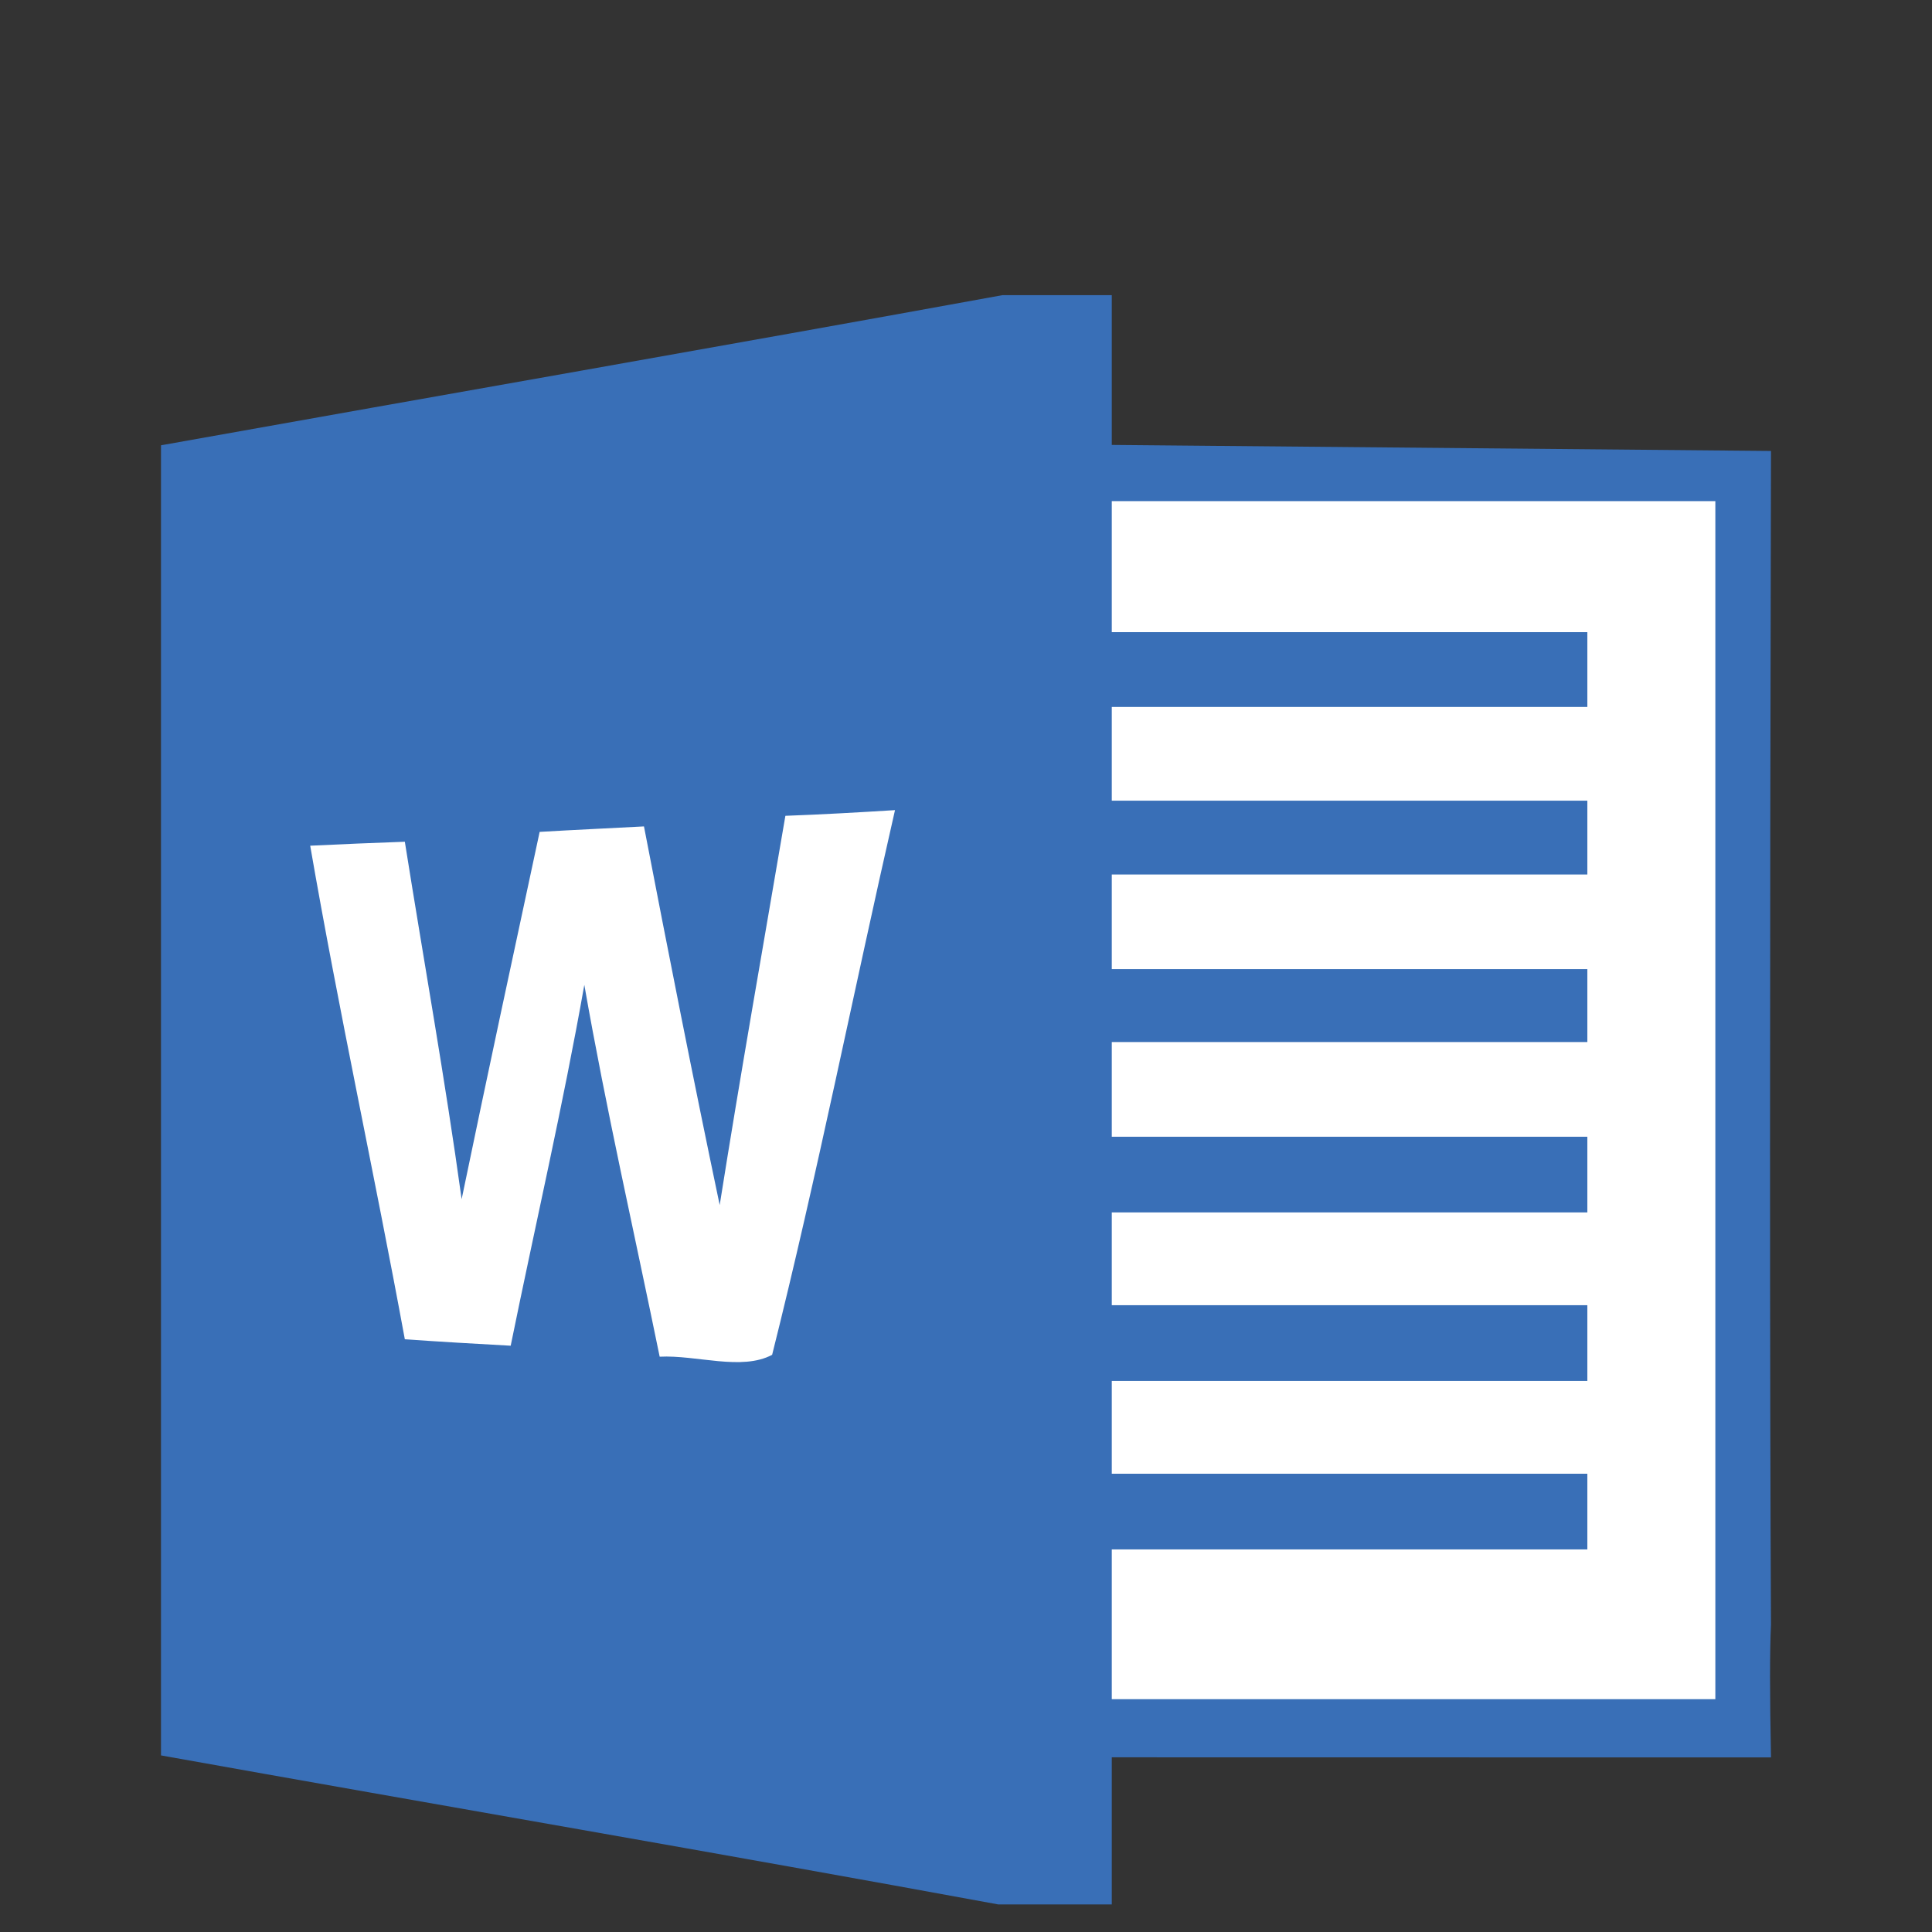 <?xml version="1.0" encoding="UTF-8"?>
<svg width="72px" height="72px" viewBox="0 0 72 72" version="1.1" xmlns="http://www.w3.org/2000/svg" xmlns:xlink="http://www.w3.org/1999/xlink">
    <rect x="0" y="0" width="72" height="72" fill="#333333" stroke="none"/>
    <!-- Generator: Sketch 57.1 (83088) - https://sketch.com -->
    <title>file-word</title>
    <desc>Created with Sketch.</desc>
    <g id="file-word" stroke="none" stroke-width="1" fill="none" fill-rule="evenodd">
        <g transform="translate(6, 11)" fill-rule="nonzero">
            <path d="M31.355,0 L35.433,0 L35.433,5.581 C40.296,5.623 48.485,5.698 60,5.806 C59.953,25.821 59.953,40.402 60,49.551 C59.953,50.492 59.953,52.139 60,54.494 L35.433,54.49 L35.433,59.972 L31.199,59.972 C20.8,58.06 10.4,56.282 0,54.419 L0,5.595 C10.449,3.725 20.905,1.905 31.355,0 Z" id="路径" fill="#396FB7"></path>
            <path d="M35.433,7.676 L57.926,7.676 L57.926,52.324 L35.433,52.324 L35.433,46.743 L53.156,46.743 L53.156,43.921 L35.433,43.921 L35.433,40.463 L53.156,40.463 L53.156,37.641 L35.433,37.641 L35.433,34.184 L53.156,34.184 L53.156,31.362 L35.433,31.362 L35.433,27.834 L53.156,27.834 L53.156,25.118 L35.433,25.118 L35.433,21.59 L53.156,21.59 L53.156,18.838 L35.433,18.838 L35.433,15.346 L53.156,15.346 L53.156,12.559 L35.433,12.559 L35.433,7.676 Z M14.111,20.002 C15.409,19.925 16.7,19.868 17.999,19.798 C18.909,24.511 19.833,29.21 20.821,33.909 C21.59,29.062 22.444,24.236 23.269,19.403 C24.631,19.353 25.992,19.276 27.354,19.191 C25.809,25.95 24.461,32.773 22.775,39.49 C21.639,40.096 19.953,39.49 18.584,39.56 C17.639,34.932 16.587,30.339 15.776,25.703 C14.979,30.212 13.942,34.678 13.032,39.151 C11.719,39.08 10.407,39.003 9.087,38.911 C7.959,32.773 6.625,26.67 5.56,20.517 C6.735,20.46 7.911,20.411 9.087,20.369 C9.793,24.814 10.59,29.238 11.204,33.69 C12.15,29.125 13.13,24.567 14.111,20.002 L14.111,20.002 Z" id="形状" fill="#FFFFFF"></path>
        </g>
    </g>
</svg>